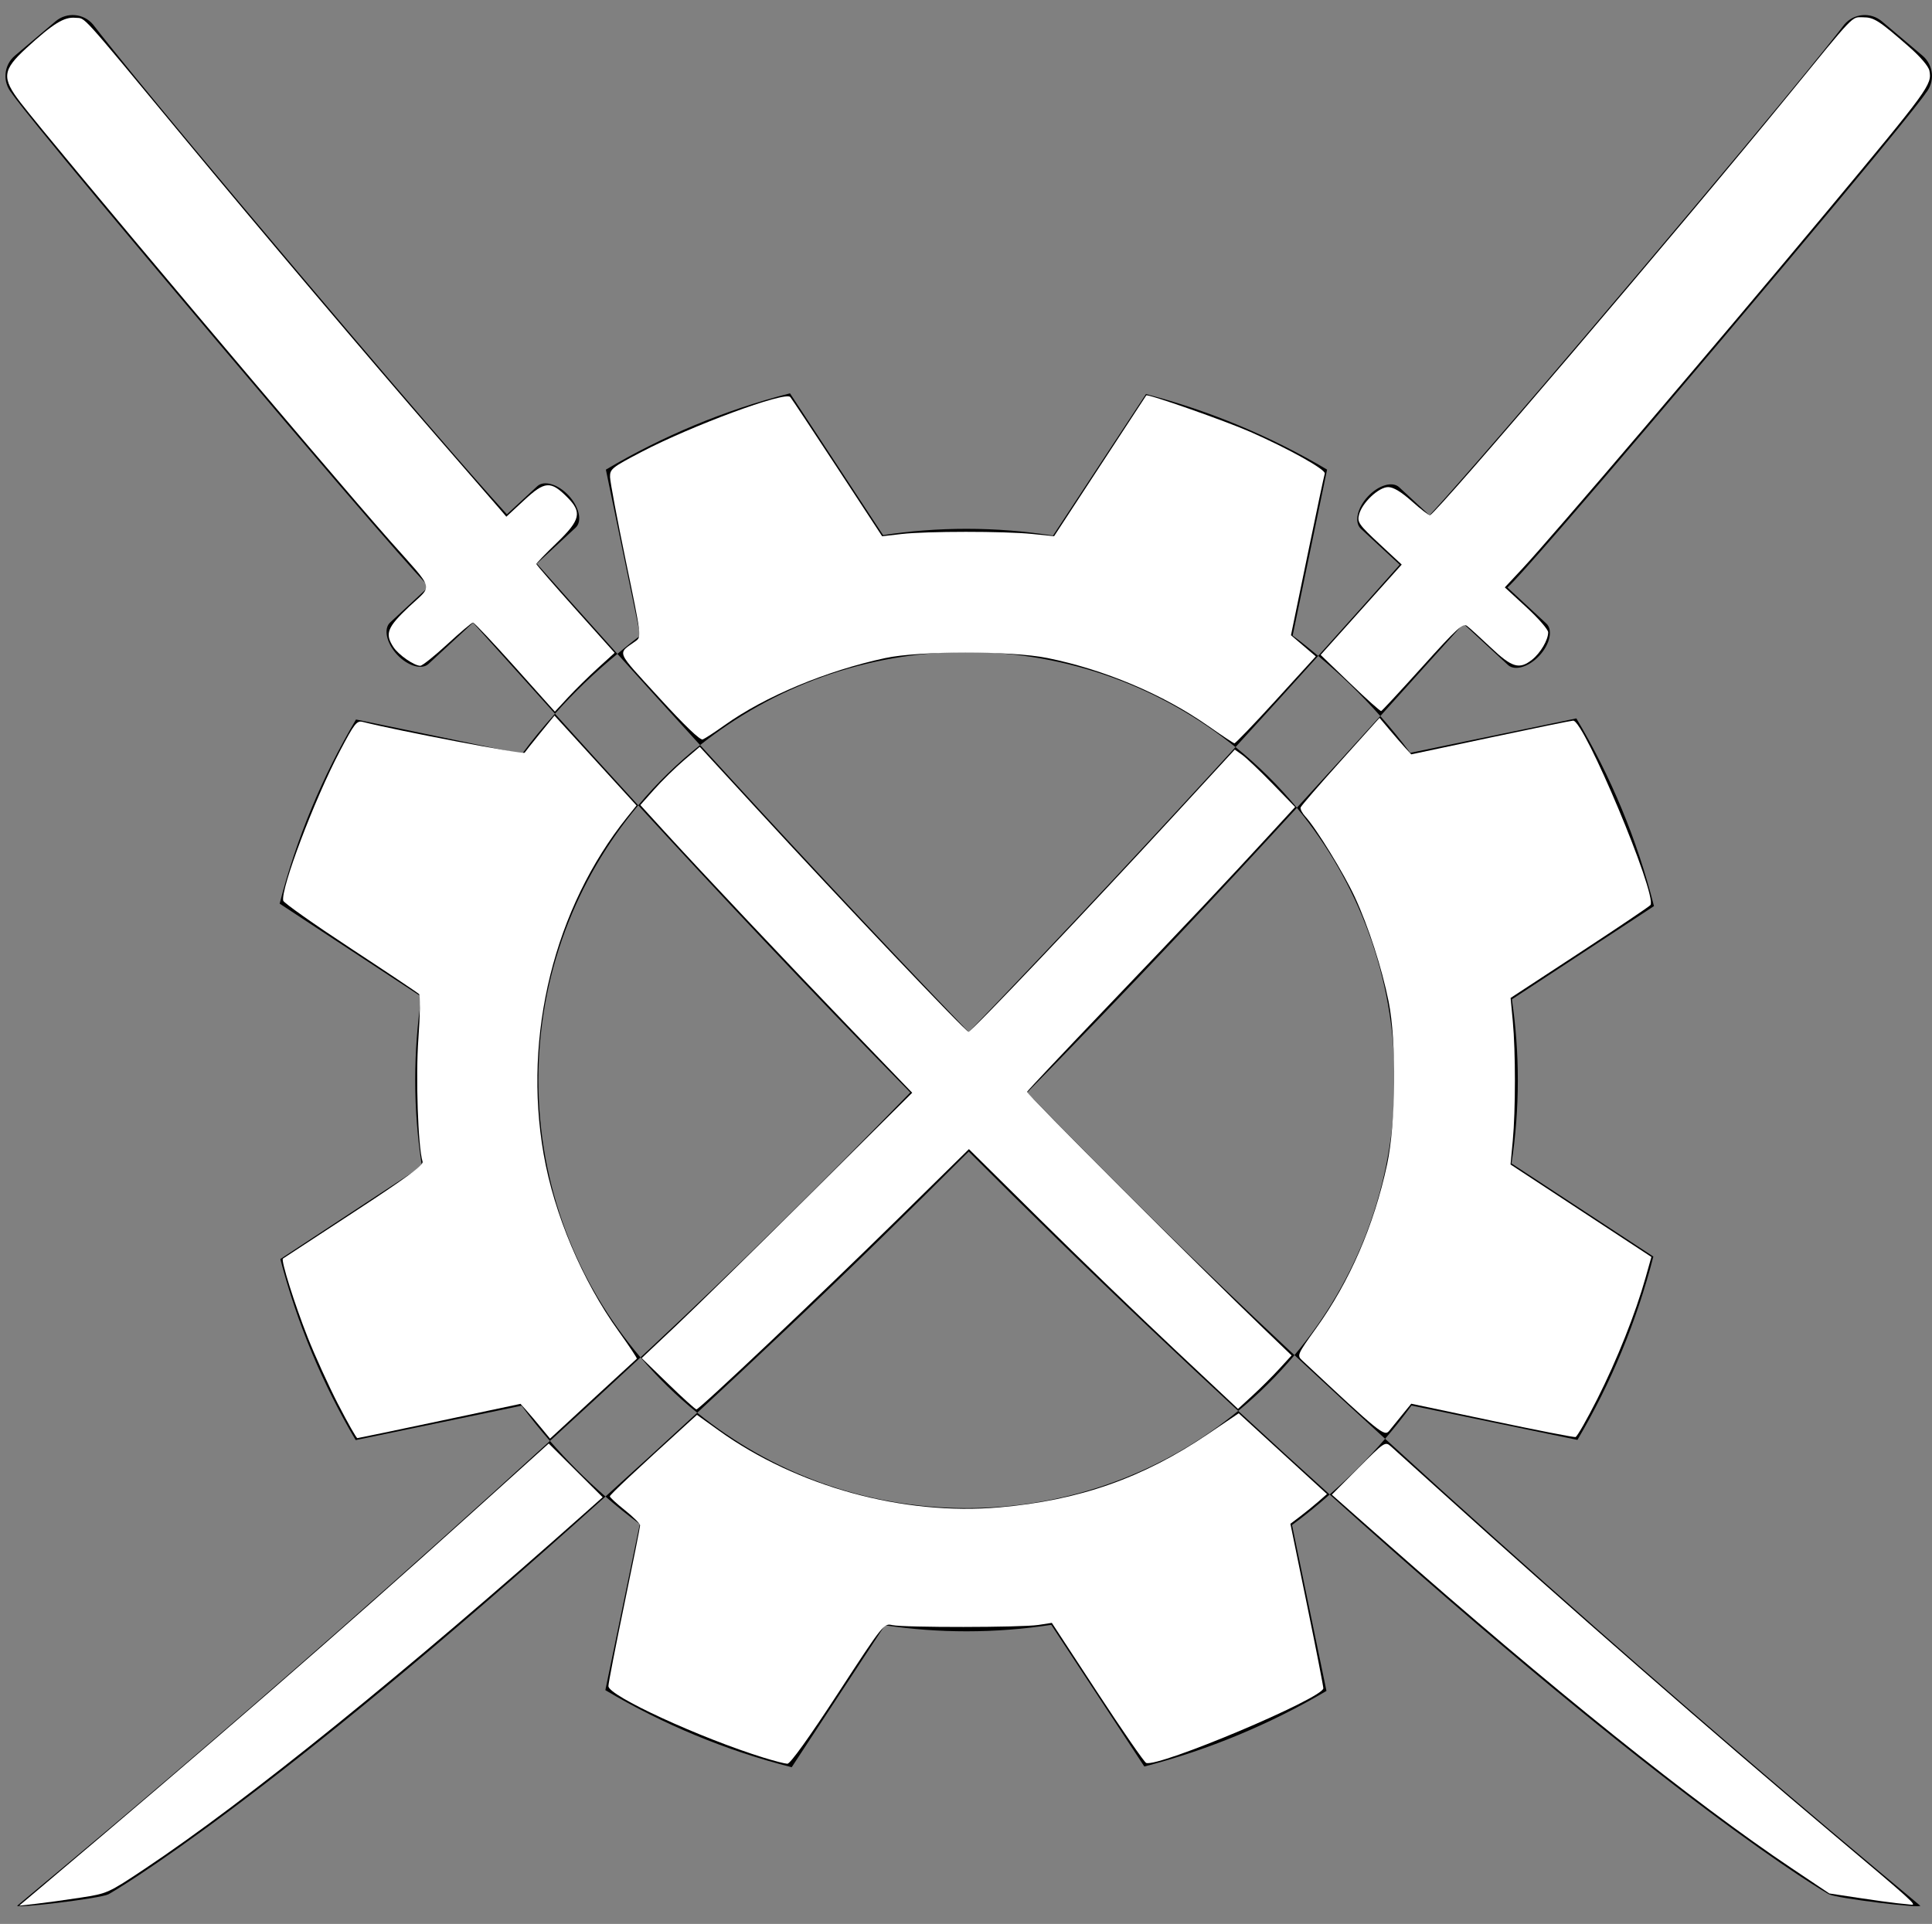 <?xml version="1.0" encoding="UTF-8" standalone="no"?>
<!-- Generator: Adobe Illustrator 12.0.0, SVG Export Plug-In . SVG Version: 6.00 Build 51448)  -->

<svg
   xmlns:dc="http://purl.org/dc/elements/1.1/"
   xmlns:cc="http://creativecommons.org/ns#"
   xmlns:rdf="http://www.w3.org/1999/02/22-rdf-syntax-ns#"
   xmlns:svg="http://www.w3.org/2000/svg"
   xmlns="http://www.w3.org/2000/svg"
   xmlns:sodipodi="http://sodipodi.sourceforge.net/DTD/sodipodi-0.dtd"
   xmlns:inkscape="http://www.inkscape.org/namespaces/inkscape"
   version="1.1"
   id="Ebene_1"
   width="175.405"
   height="174.697"
   viewBox="0 0 175.405 174.697"
   overflow="visible"
   enable-background="new 0 0 175.405 174.697"
   xml:space="preserve"
   sodipodi:docname="logo_white.svg"
   inkscape:version="0.92.4 5da689c313, 2019-01-14"
   inkscape:export-filename="/home/berend/Gits/shogundb/frontend/src/assets/beide.svg.png"
   inkscape:export-xdpi="68.959999"
   inkscape:export-ydpi="68.959999"><rect x="0" y="0" width="175.405" height="174.697" fill="#808080" stroke="none"/>
    <defs
   id="defs11" />
    <sodipodi:namedview
   pagecolor="#ffffff"
   bordercolor="#666666"
   borderopacity="1"
   objecttolerance="10"
   gridtolerance="10"
   guidetolerance="10"
   inkscape:pageopacity="0"
   inkscape:pageshadow="2"
   inkscape:window-width="1920"
   inkscape:window-height="1015"
   id="namedview9"
   showgrid="false"
   inkscape:zoom="5.4036416"
   inkscape:cx="46.961978"
   inkscape:cy="73.383909"
   inkscape:window-x="1920"
   inkscape:window-y="0"
   inkscape:window-maximized="1"
   inkscape:current-layer="Ebene_1" />
    <g
   id="g6"
   transform="matrix(1.415,0,0,1.415,-36.149,-26.261)">
	<g
   id="g4">
		<path
   d="m 60.091,87.868 c 0,-6.712 2.41,-12.859 6.408,-17.63 -2,-2.182 -3.796,-4.162 -5.344,-5.878 -0.739,0.829 -1.453,1.681 -2.112,2.578 L 48.389,64.729 c -2.157,3.644 -3.822,7.613 -4.899,11.818 l 9.098,5.974 c -0.264,1.744 -0.401,3.529 -0.401,5.348 0,1.878 0.147,3.721 0.43,5.521 l -9.084,5.964 c 1.075,4.131 2.717,8.032 4.835,11.618 l 10.648,-2.208 c 0.573,0.781 1.182,1.533 1.816,2.264 1.898,-1.736 3.839,-3.526 5.812,-5.362 -4.083,-4.797 -6.553,-11.007 -6.553,-17.798 z m 27.47,-27.47 c 6.539,0 12.541,2.289 17.258,6.104 1.97,-2.157 3.747,-4.12 5.308,-5.853 -0.537,-0.446 -1.077,-0.889 -1.641,-1.303 l 2.209,-10.652 c -3.588,-2.124 -7.489,-3.768 -11.621,-4.846 l -5.962,9.081 c -1.809,-0.285 -3.661,-0.435 -5.551,-0.435 -1.819,0 -3.607,0.137 -5.354,0.403 l -5.973,-9.099 c -4.203,1.077 -8.171,2.742 -11.813,4.898 L 66.63,59.35 c -0.505,0.371 -0.986,0.772 -1.47,1.169 1.557,1.729 3.334,3.693 5.307,5.854 4.692,-3.737 10.63,-5.975 17.094,-5.975 z m 0,54.938 c -6.549,0 -12.559,-2.295 -17.279,-6.12 -2.055,1.902 -4.012,3.688 -5.886,5.377 0.71,0.616 1.443,1.209 2.201,1.768 l -2.209,10.657 c 3.683,2.185 7.699,3.867 11.956,4.946 l 5.979,-9.109 c 1.709,0.254 3.458,0.387 5.238,0.387 1.849,0 3.664,-0.143 5.438,-0.415 l 5.969,9.09 c 4.156,-1.073 8.079,-2.722 11.688,-4.85 l -2.209,-10.647 c 0.838,-0.614 1.639,-1.273 2.418,-1.957 -1.871,-1.688 -3.821,-3.468 -5.871,-5.365 -4.744,3.898 -10.815,6.238 -17.433,6.238 z M 115.03,87.868 c 0,6.722 -2.418,12.877 -6.427,17.65 1.973,1.838 3.915,3.631 5.815,5.369 0.591,-0.688 1.156,-1.4 1.693,-2.134 l 10.648,2.206 c 2.143,-3.628 3.797,-7.58 4.87,-11.766 l -9.1,-5.973 c 0.267,-1.746 0.404,-3.533 0.404,-5.354 0,-1.76 -0.132,-3.488 -0.379,-5.179 l 9.115,-5.983 c -1.083,-4.29 -2.775,-8.336 -4.979,-12.044 l -10.66,2.211 c -0.604,-0.818 -1.251,-1.601 -1.921,-2.362 -1.555,1.722 -3.354,3.706 -5.354,5.884 3.922,4.751 6.275,10.838 6.275,17.475 z M 70.467,66.372 c -1.448,1.153 -2.779,2.447 -3.968,3.866 4.762,5.194 10.71,11.555 17.454,18.428 -5.544,5.686 -11.251,11.35 -16.649,16.384 -0.221,0.206 -0.439,0.408 -0.66,0.614 1.101,1.293 2.318,2.483 3.638,3.553 1.853,-1.714 3.774,-3.511 5.775,-5.406 4.041,-3.825 7.941,-7.644 11.645,-11.355 3.704,3.712 7.604,7.529 11.645,11.355 1.954,1.851 3.833,3.608 5.646,5.287 1.312,-1.079 2.52,-2.278 3.611,-3.579 -0.169,-0.156 -0.336,-0.311 -0.505,-0.469 -5.397,-5.034 -11.104,-10.698 -16.649,-16.384 6.676,-6.804 12.57,-13.104 17.309,-18.271 -1.178,-1.427 -2.5,-2.729 -3.939,-3.894 C 99.966,71.816 94.015,78.228 87.703,84.793 81.338,78.174 75.344,71.713 70.467,66.372 Z m 40.396,48.09 c 22.043,19.885 31.789,25.525 32.034,25.655 0.518,0.271 6.051,0.929 5.85,0.729 -0.18,-0.183 -15.125,-12.385 -34.328,-29.959 -1.097,1.278 -2.29,2.466 -3.556,3.575 z m 25.042,-73.978 c 12.845,-15.195 13.196,-15.943 13.196,-15.943 0.611,-0.721 0.52,-1.799 -0.203,-2.411 l -2.604,-2.201 c -0.721,-0.609 -1.8,-0.519 -2.41,0.202 0,0 -2.204,2.94 -13.175,15.918 -9.765,11.55 -12.874,14.968 -13.44,15.581 l -1.946,-1.803 c -0.436,-0.403 -1.338,-0.133 -2.018,0.6 -0.68,0.733 -0.879,1.655 -0.445,2.059 l 2.494,2.31 c -1.146,1.295 -2.949,3.321 -5.229,5.853 1.427,1.184 2.761,2.472 3.985,3.862 2.359,-2.616 4.174,-4.65 5.334,-5.926 l 2.856,2.646 c 0.436,0.402 1.339,0.134 2.019,-0.6 0.68,-0.736 0.879,-1.656 0.443,-2.059 l -2.495,-2.311 c 0.037,-0.037 0.078,-0.069 0.113,-0.11 0.002,0 0.68,-0.471 13.525,-15.667 z M 65.161,60.519 c -2.263,-2.514 -4.047,-4.52 -5.172,-5.791 l 2.493,-2.309 c 0.434,-0.403 0.234,-1.325 -0.445,-2.059 -0.679,-0.733 -1.583,-1.003 -2.018,-0.6 l -1.947,1.803 C 57.364,50.792 54.149,47.234 44.694,36.049 33.723,23.071 31.517,20.131 31.517,20.131 30.907,19.41 29.829,19.319 29.108,19.929 l -2.604,2.201 c -0.723,0.611 -0.812,1.69 -0.203,2.411 0,0 0.353,0.748 13.197,15.943 12.845,15.196 13.523,15.667 13.523,15.667 0.015,0.017 0.033,0.029 0.048,0.046 l -2.491,2.307 c -0.435,0.403 -0.236,1.323 0.444,2.059 0.68,0.733 1.583,1.002 2.019,0.6 l 2.856,-2.645 c 1.134,1.247 2.925,3.253 5.259,5.842 1.231,-1.384 2.571,-2.666 4.005,-3.841 z m -4.329,50.507 c -19.128,17.499 -33.995,29.639 -34.175,29.82 -0.201,0.2 5.33,-0.457 5.849,-0.729 0.245,-0.13 9.949,-5.746 31.89,-25.524 -1.272,-1.102 -2.461,-2.296 -3.564,-3.567 z"
   id="path2"
   inkscape:connector-curvature="0" />
	</g>
</g>
<path
   style="fill:#ffffff;fill-opacity:1;fill-rule:nonzero;stroke-width:0.262"
   d="m 46.758,60.573 c -1.991,-2.224 -3.707,-4.044 -3.815,-4.044 -0.108,0 -1.155,0.883 -2.327,1.963 -1.172,1.08 -2.278,1.962 -2.457,1.962 -0.555,-0.002 -1.976,-0.988 -2.437,-1.692 -0.798,-1.218 -0.576,-1.79 1.424,-3.677 2.178,-2.055 2.386,-1.323 -1.685,-5.919 C 29.427,42.353 4.941,13.307 1.861,9.309 0.137,7.07 0.211,6.37 2.384,4.377 4.84,2.125 5.825,1.517 6.855,1.616 7.812,1.708 7.022,0.834 16.635,12.441 c 6.919,8.354 17.099,20.378 23.018,27.185 2.742,3.154 5.286,6.085 5.652,6.513 l 0.666,0.778 1.624,-1.503 c 1.873,-1.734 2.398,-1.772 3.89,-0.28 1.386,1.386 1.229,2.069 -0.958,4.18 -1.008,0.973 -1.832,1.826 -1.832,1.897 0,0.07 1.599,1.914 3.554,4.097 l 3.554,3.969 -1.526,1.388 c -0.839,0.763 -2.06,1.965 -2.713,2.67 l -1.187,1.282 z"
   id="path11"
   inkscape:connector-curvature="0" /><path
   style="fill:#ffffff;fill-opacity:1;fill-rule:nonzero;stroke-width:0.262"
   d="m 109.674,65.905 c -4.068,-2.857 -9.402,-5.109 -14.585,-6.157 -3.293,-0.665 -11.618,-0.661 -14.727,0.007 -5.333,1.147 -10.913,3.479 -14.575,6.091 -0.891,0.636 -1.786,1.219 -1.988,1.297 -0.236,0.09 -1.667,-1.284 -3.991,-3.83 -3.979,-4.361 -3.785,-3.886 -2.084,-5.11 0.518,-0.373 0.508,-0.45 -0.9,-7.241 -0.783,-3.776 -1.43,-7.215 -1.439,-7.643 -0.015,-0.729 0.165,-0.874 2.863,-2.286 4.553,-2.384 13.02,-5.512 13.497,-4.986 0.099,0.109 2.017,2.999 4.262,6.422 l 4.082,6.224 1.773,-0.204 c 2.279,-0.262 9.307,-0.264 11.862,-0.002 l 1.976,0.202 4.158,-6.353 c 2.287,-3.494 4.181,-6.388 4.21,-6.432 0.107,-0.166 7.166,2.309 9.437,3.308 3.524,1.551 6.887,3.433 6.769,3.788 -0.057,0.171 -0.77,3.544 -1.585,7.495 l -1.482,7.184 1.127,0.961 1.127,0.961 -3.612,3.96 c -1.987,2.178 -3.688,3.947 -3.78,3.933 -0.092,-0.015 -1.169,-0.73 -2.392,-1.59 z"
   id="path13"
   inkscape:connector-curvature="0" /><path
   style="fill:#ffffff;fill-opacity:1;fill-rule:nonzero;stroke-width:0.262"
   d="m 122.574,62.043 -2.672,-2.576 3.679,-4.101 3.679,-4.101 -2.031,-1.891 c -1.865,-1.737 -2.016,-1.953 -1.842,-2.644 0.269,-1.073 1.778,-2.501 2.642,-2.501 0.475,0 1.183,0.427 2.176,1.312 0.809,0.721 1.542,1.281 1.627,1.243 0.713,-0.315 22.698,-26.088 32.541,-38.148 6.142,-7.526 5.702,-7.066 6.77,-7.066 0.994,0 1.438,0.285 4.163,2.669 1.041,0.911 1.787,1.785 1.863,2.184 0.242,1.268 0.008,1.59 -9.337,12.813 -9.769,11.733 -25.011,29.611 -27.643,32.424 l -1.568,1.676 1.968,1.813 c 1.082,0.997 1.968,2.016 1.968,2.264 0,0.699 -0.703,1.892 -1.469,2.495 -1.15,0.905 -1.811,0.71 -3.725,-1.099 -0.958,-0.905 -1.934,-1.792 -2.17,-1.971 -0.373,-0.283 -0.906,0.202 -4.037,3.674 -1.984,2.2 -3.676,4.024 -3.758,4.053 -0.083,0.029 -1.353,-1.105 -2.822,-2.522 z"
   id="path15"
   inkscape:connector-curvature="0" /><path
   style="fill:#ffffff;fill-opacity:1;fill-rule:nonzero;stroke-width:0.262"
   d="m 135.453,129.006 -7.328,-1.545 -0.785,0.963 c -0.432,0.53 -0.977,1.201 -1.212,1.491 -0.444,0.55 -0.787,0.273 -7.912,-6.397 -0.472,-0.442 -0.432,-0.534 1.271,-2.906 3.059,-4.26 5.249,-9.313 6.448,-14.881 0.793,-3.683 0.864,-11.191 0.14,-14.777 -0.62,-3.071 -1.829,-6.811 -3.068,-9.494 -0.995,-2.154 -3.5,-6.234 -4.49,-7.312 -0.288,-0.314 -0.482,-0.69 -0.43,-0.836 0.051,-0.146 1.683,-2.035 3.627,-4.197 l 3.533,-3.931 0.916,1.088 c 0.504,0.598 1.152,1.343 1.439,1.656 l 0.523,0.569 7.197,-1.527 c 3.958,-0.84 7.336,-1.531 7.506,-1.535 0.994,-0.025 7.618,15.773 7.019,16.742 -0.067,0.109 -2.952,2.052 -6.411,4.318 l -6.289,4.12 0.2,2.128 c 0.257,2.741 0.256,8.071 -0.003,10.833 l -0.203,2.162 6.394,4.198 6.394,4.198 -0.53,1.884 c -0.916,3.253 -2.593,7.471 -4.376,11.002 -0.946,1.873 -1.837,3.433 -1.981,3.468 -0.144,0.035 -3.559,-0.632 -7.59,-1.481 z"
   id="path17"
   inkscape:connector-curvature="0" /><path
   style="fill:#ffffff;fill-opacity:1;fill-rule:nonzero;stroke-width:0.262"
   d="m 60.66,125.648 -2.401,-2.329 3.135,-2.954 c 1.724,-1.625 7.25,-7.046 12.279,-12.047 l 9.145,-9.093 -5.368,-5.58 C 71.533,87.496 63.619,79.11 60.285,75.456 l -2.15,-2.356 1.268,-1.423 c 0.697,-0.782 1.911,-1.972 2.697,-2.644 l 1.429,-1.221 5.21,5.668 c 7.718,8.397 18.94,20.212 19.197,20.212 0.257,0 10.63,-10.921 18.7,-19.687 l 5.469,-5.941 0.681,0.488 c 0.374,0.269 1.607,1.442 2.738,2.607 l 2.057,2.119 -2.45,2.663 c -3.952,4.295 -6.954,7.477 -14.606,15.476 -3.966,4.147 -7.241,7.623 -7.278,7.724 -0.062,0.172 15.689,15.937 21.463,21.482 l 2.552,2.452 -1.106,1.208 c -0.609,0.664 -1.703,1.757 -2.432,2.427 l -1.326,1.219 -5.747,-5.394 c -3.161,-2.967 -8.657,-8.274 -12.215,-11.793 l -6.468,-6.399 -6.51,6.393 c -7.098,6.971 -17.957,17.24 -18.229,17.24 -0.094,0 -1.251,-1.048 -2.572,-2.329 z"
   id="path19"
   inkscape:connector-curvature="0" /><path
   style="fill:#ffffff;fill-opacity:1;fill-rule:nonzero;stroke-width:0.262"
   d="m 30.701,127.519 c -0.869,-1.691 -2.114,-4.43 -2.767,-6.085 -1.196,-3.031 -2.444,-7.004 -2.246,-7.151 0.059,-0.044 2.964,-1.947 6.457,-4.229 4.687,-3.063 6.317,-4.258 6.222,-4.564 -0.419,-1.348 -0.635,-7.767 -0.379,-11.225 0.155,-2.088 0.18,-3.876 0.057,-4 -0.123,-0.123 -2.93,-2.002 -6.237,-4.175 -3.307,-2.173 -6.049,-4.11 -6.094,-4.304 -0.243,-1.065 2.821,-9.166 5.13,-13.559 1.342,-2.553 1.544,-2.812 2.09,-2.675 3.278,0.823 14.579,2.975 14.695,2.799 0.083,-0.126 0.727,-0.936 1.431,-1.801 l 1.281,-1.572 3.724,4.081 3.724,4.081 -0.843,1.05 c -6.614,8.235 -9.478,19.79 -7.589,30.619 0.946,5.424 3.511,11.487 6.793,16.055 0.964,1.343 1.714,2.472 1.665,2.51 -0.049,0.038 -1.841,1.686 -3.983,3.662 l -3.894,3.594 -0.817,-0.993 c -0.449,-0.546 -1.052,-1.257 -1.34,-1.579 l -0.523,-0.585 -7.328,1.552 c -4.03,0.854 -7.4,1.556 -7.487,1.56 -0.087,0.005 -0.87,-1.376 -1.739,-3.067 z"
   id="path21"
   inkscape:connector-curvature="0" /><path
   style="fill:#ffffff;fill-opacity:1;fill-rule:nonzero;stroke-width:0.262"
   d="m 69.37,159.612 c -5.821,-1.804 -14.133,-5.631 -14.133,-6.508 0,-0.261 0.648,-3.592 1.439,-7.402 0.792,-3.81 1.439,-7.05 1.439,-7.2 0,-0.15 -0.618,-0.765 -1.374,-1.367 -0.756,-0.602 -1.374,-1.171 -1.374,-1.265 0,-0.141 2.409,-2.4 7.227,-6.776 l 0.684,-0.621 1.977,1.418 c 7.109,5.1 16.761,7.747 25.47,6.983 7.273,-0.638 13.026,-2.658 18.927,-6.645 l 2.811,-1.9 4.006,3.668 4.006,3.668 -0.764,0.671 c -0.42,0.369 -1.167,0.977 -1.66,1.351 l -0.896,0.679 1.496,7.303 c 0.823,4.017 1.495,7.451 1.494,7.632 -0.006,0.896 -14.976,7.204 -16.085,6.778 -0.172,-0.066 -2.17,-2.954 -4.439,-6.419 l -4.126,-6.299 -1.219,0.188 c -1.528,0.236 -12.198,0.248 -13.258,0.016 -0.78,-0.171 -0.812,-0.13 -4.952,6.216 -2.605,3.994 -4.322,6.382 -4.58,6.373 -0.227,-0.008 -1.178,-0.252 -2.114,-0.542 z"
   id="path23"
   inkscape:connector-curvature="0" /><path
   style="fill:#ffffff;fill-opacity:1;fill-rule:nonzero;stroke-width:0.262"
   d="m 172.224,172.815 c -0.504,-0.051 -2.093,-0.272 -3.531,-0.49 l -2.615,-0.397 -3.404,-2.281 c -8.943,-5.992 -21.951,-16.434 -36.714,-29.472 l -5.044,-4.455 2.416,-2.426 c 2.372,-2.382 2.426,-2.418 2.951,-1.955 0.294,0.259 2.419,2.176 4.722,4.26 10.86,9.826 24.965,22.15 35.593,31.098 6.975,5.872 7.461,6.311 6.929,6.253 -0.213,-0.023 -0.799,-0.084 -1.303,-0.135 z"
   id="path25"
   inkscape:connector-curvature="0" /><path
   style="fill:#000000;fill-opacity:1;fill-rule:nonzero;stroke-width:0.262"
   d="m 7.766,167.992 c 11.174,-9.413 23.434,-20.108 35.012,-30.542 l 7.058,-6.36 2.444,2.434 c 1.888,1.881 2.365,2.494 2.095,2.696 -0.192,0.144 -1.873,1.628 -3.734,3.298 -13.096,11.744 -28.928,24.462 -37.844,30.4 -3.25,2.165 -3.617,2.279 -9.48,2.945 l -1.541,0.175 z"
   id="path27"
   inkscape:connector-curvature="0" /><path
   style="fill:#ffffff;fill-opacity:1;fill-rule:nonzero;stroke-width:0.262"
   d="m 3.709,171.382 c 15.079,-12.713 27.144,-23.199 39.07,-33.958 l 7.04,-6.35 2.448,2.438 2.448,2.438 -1.506,1.339 c -16.312,14.512 -30.809,26.237 -40.065,32.402 -3.314,2.208 -3.396,2.244 -5.824,2.618 -1.355,0.208 -3.165,0.459 -4.022,0.556 l -1.559,0.177 z"
   id="path37"
   inkscape:connector-curvature="0" /><path
   style="fill:none;fill-opacity:1;fill-rule:nonzero;stroke-width:0.262"
   d="m 52.588,133.242 c -1.134,-1.171 -2.061,-2.236 -2.061,-2.367 0,-0.251 7.308,-7.085 7.577,-7.085 0.085,0 1.178,1.031 2.429,2.29 l 2.274,2.29 -3.767,3.397 c -2.072,1.868 -3.908,3.443 -4.079,3.5 -0.171,0.057 -1.239,-0.854 -2.373,-2.025 z"
   id="path24"
   inkscape:connector-curvature="0" /><path
   style="fill:none;fill-opacity:1;fill-rule:nonzero;stroke-width:0.262"
   d="m 52.588,133.242 c -1.134,-1.171 -2.061,-2.236 -2.061,-2.367 0,-0.251 7.308,-7.085 7.577,-7.085 0.085,0 1.178,1.031 2.429,2.29 l 2.274,2.29 -3.767,3.397 c -2.072,1.868 -3.908,3.443 -4.079,3.5 -0.171,0.057 -1.239,-0.854 -2.373,-2.025 z"
   id="path26"
   inkscape:connector-curvature="0" /><path
   style="fill:none;fill-opacity:1;fill-rule:nonzero;stroke-width:0.262"
   d="m 57.53,72.155 c -0.216,-0.173 -1.843,-1.896 -3.615,-3.827 l -3.222,-3.512 2.539,-2.442 c 1.397,-1.343 2.63,-2.442 2.74,-2.442 0.194,0 6.578,6.898 6.929,7.486 0.098,0.164 -0.944,1.321 -2.403,2.671 -2.14,1.979 -2.641,2.329 -2.968,2.066 z"
   id="path28"
   inkscape:connector-curvature="0" /><path
   style="fill:none;fill-opacity:1;fill-rule:nonzero;stroke-width:0.262"
   d="m 57.53,72.155 c -0.216,-0.173 -1.843,-1.896 -3.615,-3.827 l -3.222,-3.512 2.539,-2.442 c 1.397,-1.343 2.63,-2.442 2.74,-2.442 0.194,0 6.578,6.898 6.929,7.486 0.098,0.164 -0.944,1.321 -2.403,2.671 -2.14,1.979 -2.641,2.329 -2.968,2.066 z"
   id="path30"
   inkscape:connector-curvature="0" /><path
   style="fill:none;fill-opacity:1;fill-rule:nonzero;stroke-width:0.262"
   d="m 57.53,72.155 c -0.216,-0.173 -1.843,-1.896 -3.615,-3.827 l -3.222,-3.512 2.539,-2.442 c 1.397,-1.343 2.63,-2.442 2.74,-2.442 0.194,0 6.578,6.898 6.929,7.486 0.098,0.164 -0.944,1.321 -2.403,2.671 -2.14,1.979 -2.641,2.329 -2.968,2.066 z"
   id="path32"
   inkscape:connector-curvature="0" /><path
   style="fill:none;fill-opacity:1;fill-rule:nonzero;stroke-width:0.262"
   d="m 57.53,72.155 c -0.216,-0.173 -1.843,-1.896 -3.615,-3.827 l -3.222,-3.512 2.539,-2.442 c 1.397,-1.343 2.63,-2.442 2.74,-2.442 0.194,0 6.578,6.898 6.929,7.486 0.098,0.164 -0.944,1.321 -2.403,2.671 -2.14,1.979 -2.641,2.329 -2.968,2.066 z"
   id="path34"
   inkscape:connector-curvature="0" /><path
   style="fill:none;fill-opacity:1;fill-rule:nonzero;stroke-width:0.262"
   d="m 57.53,72.155 c -0.216,-0.173 -1.843,-1.896 -3.615,-3.827 l -3.222,-3.512 2.539,-2.442 c 1.397,-1.343 2.63,-2.442 2.74,-2.442 0.194,0 6.578,6.898 6.929,7.486 0.098,0.164 -0.944,1.321 -2.403,2.671 -2.14,1.979 -2.641,2.329 -2.968,2.066 z"
   id="path36"
   inkscape:connector-curvature="0" /><path
   style="fill:none;fill-opacity:1;fill-rule:nonzero;stroke-width:0.262"
   d="m 109.694,65.786 c -4.3,-2.879 -9.834,-5.218 -14.545,-6.148 -2.922,-0.577 -12.771,-0.496 -15.441,0.127 -4.669,1.088 -9.909,3.321 -13.882,5.915 -1.861,1.215 -2.046,1.282 -2.567,0.927 -0.999,-0.681 -6.447,-6.792 -6.449,-7.234 -8.18e-4,-0.235 0.293,-0.621 0.653,-0.857 0.369,-0.241 0.657,-0.683 0.66,-1.012 0.003,-0.321 -0.602,-3.677 -1.344,-7.458 -1.329,-6.766 -1.343,-6.884 -0.857,-7.424 1.443,-1.604 15.081,-7.094 15.788,-6.356 0.127,0.133 2,2.94 4.163,6.239 l 3.932,5.998 8.077,0.021 8.077,0.021 4.044,-6.211 c 2.224,-3.416 4.185,-6.213 4.356,-6.216 0.172,-0.003 1.997,0.587 4.057,1.31 3.8,1.334 10.066,4.217 11.136,5.124 l 0.586,0.497 -1.543,7.328 -1.543,7.328 1.087,0.957 1.087,0.957 -0.669,0.744 c -2.789,3.105 -6.361,6.895 -6.498,6.895 -0.091,0 -1.156,-0.663 -2.366,-1.473 z"
   id="path38"
   inkscape:connector-curvature="0" /><path
   style="fill:none;fill-opacity:1;fill-rule:nonzero;stroke-width:0.262"
   d="m 109.694,65.786 c -4.3,-2.879 -9.834,-5.218 -14.545,-6.148 -2.922,-0.577 -12.771,-0.496 -15.441,0.127 -4.669,1.088 -9.909,3.321 -13.882,5.915 -1.861,1.215 -2.046,1.282 -2.567,0.927 -0.999,-0.681 -6.447,-6.792 -6.449,-7.234 -8.18e-4,-0.235 0.293,-0.621 0.653,-0.857 0.369,-0.241 0.657,-0.683 0.66,-1.012 0.003,-0.321 -0.602,-3.677 -1.344,-7.458 -1.329,-6.766 -1.343,-6.884 -0.857,-7.424 1.443,-1.604 15.081,-7.094 15.788,-6.356 0.127,0.133 2,2.94 4.163,6.239 l 3.932,5.998 8.077,0.021 8.077,0.021 4.044,-6.211 c 2.224,-3.416 4.185,-6.213 4.356,-6.216 0.172,-0.003 1.997,0.587 4.057,1.31 3.8,1.334 10.066,4.217 11.136,5.124 l 0.586,0.497 -1.543,7.328 -1.543,7.328 1.087,0.957 1.087,0.957 -0.669,0.744 c -2.789,3.105 -6.361,6.895 -6.498,6.895 -0.091,0 -1.156,-0.663 -2.366,-1.473 z"
   id="path40"
   inkscape:connector-curvature="0" /><path
   style="fill:none;fill-opacity:1;fill-rule:nonzero;stroke-width:0.262"
   d="m 86.215,91.745 c -0.844,-0.927 -4.243,-4.552 -7.553,-8.055 -10.358,-10.96 -14.827,-15.891 -14.655,-16.17 0.359,-0.581 4.201,-2.964 6.971,-4.323 1.606,-0.788 2.745,-1.433 2.531,-1.433 -0.632,0 -5.411,2.431 -7.632,3.883 -1.908,1.247 -2.096,1.316 -2.617,0.96 -0.999,-0.681 -6.447,-6.792 -6.449,-7.234 -8.18e-4,-0.235 0.293,-0.621 0.653,-0.857 0.369,-0.241 0.657,-0.683 0.66,-1.012 0.003,-0.321 -0.602,-3.677 -1.344,-7.458 -1.329,-6.766 -1.343,-6.884 -0.857,-7.424 1.443,-1.604 15.081,-7.094 15.788,-6.356 0.127,0.133 2,2.94 4.163,6.239 l 3.932,5.998 8.077,0.021 8.077,0.021 4.044,-6.211 c 2.224,-3.416 4.185,-6.213 4.356,-6.216 0.172,-0.003 1.997,0.587 4.057,1.31 3.8,1.334 10.066,4.217 11.136,5.124 l 0.586,0.497 -1.543,7.328 -1.543,7.328 1.084,0.948 1.084,0.948 -1.478,1.67 c -0.813,0.918 -2.413,2.669 -3.554,3.89 l -2.076,2.22 -2.461,-1.62 C 105.125,62.785 99.89,60.574 95.149,59.639 92.751,59.165 82.403,59.144 80.362,59.609 c -2.463,0.56 -6.019,1.703 -6.019,1.934 0,0.121 6.072,0.22 13.493,0.22 h 13.493 l 1.883,0.798 c 2.973,1.26 8.528,4.708 8.549,5.306 0.014,0.403 -23.51,25.563 -23.9,25.563 -0.061,0 -0.802,-0.759 -1.645,-1.686 z"
   id="path42"
   inkscape:connector-curvature="0" /><path
   style="fill:none;fill-opacity:1;fill-rule:nonzero;stroke-width:0.262;stroke:none"
   d="m 60.766,125.524 -2.192,-2.204 7.819,-7.674 c 15.075,-14.796 16.562,-16.284 16.453,-16.462 -0.061,-0.098 -2.028,1.761 -4.372,4.132 -7.248,7.331 -20.165,19.677 -20.421,19.519 -0.723,-0.447 -3.54,-4.729 -4.904,-7.452 -2.948,-5.889 -4.044,-10.649 -4.028,-17.502 0.011,-4.925 0.46,-7.887 1.823,-12.039 0.958,-2.918 3.552,-7.952 5.367,-10.417 l 1.6,-2.173 2.001,2.171 c 8.931,9.69 15.996,17.056 16.182,16.87 0.082,-0.082 -2.133,-2.539 -4.922,-5.46 C 66.61,82.057 60.612,75.643 58.915,73.727 l -0.641,-0.724 1.949,-1.975 c 1.072,-1.086 2.26,-2.201 2.639,-2.476 l 0.69,-0.501 7.946,8.553 c 4.37,4.704 9.85,10.503 12.178,12.886 l 4.232,4.333 1.225,-1.178 c 2.667,-2.565 10.073,-10.451 10.073,-10.726 0,-0.161 -1.031,0.801 -2.29,2.139 -4.917,5.221 -8.835,9.242 -9.005,9.242 -0.259,0 -10.544,-10.859 -21.158,-22.34 l -2.991,-3.235 1.169,-1.01 c 0.643,-0.556 1.298,-1.014 1.455,-1.018 0.158,-0.004 0.498,-0.242 0.757,-0.528 0.259,-0.286 0.866,-0.663 1.349,-0.838 0.483,-0.175 0.878,-0.415 0.878,-0.534 0,-0.289 -1.178,0.337 -3.571,1.899 -1.836,1.199 -2.02,1.264 -2.541,0.909 -0.999,-0.681 -6.447,-6.792 -6.449,-7.234 -8.18e-4,-0.235 0.293,-0.621 0.653,-0.857 0.369,-0.241 0.657,-0.683 0.66,-1.012 0.003,-0.321 -0.602,-3.677 -1.344,-7.458 -1.329,-6.766 -1.343,-6.884 -0.857,-7.424 1.443,-1.604 15.081,-7.094 15.788,-6.356 0.127,0.133 2,2.94 4.163,6.239 l 3.932,5.998 8.077,0.021 8.077,0.021 4.044,-6.211 c 2.224,-3.416 4.185,-6.213 4.356,-6.216 0.172,-0.003 1.997,0.587 4.057,1.31 3.8,1.334 10.066,4.217 11.136,5.124 l 0.586,0.497 -1.543,7.328 -1.543,7.328 1.084,0.948 1.084,0.948 -1.478,1.67 c -0.813,0.918 -2.413,2.669 -3.554,3.89 l -2.076,2.221 -1.087,-0.719 c -0.598,-0.396 -1.087,-0.615 -1.087,-0.488 0,0.127 0.411,0.512 0.914,0.854 0.503,0.342 0.915,0.721 0.916,0.841 0.002,0.203 -7.661,8.606 -10.959,12.017 -0.8,0.828 -1.319,1.505 -1.152,1.505 0.166,0 3.028,-2.944 6.36,-6.543 3.332,-3.599 6.139,-6.543 6.238,-6.543 0.099,0 1.285,1.11 2.636,2.466 l 2.456,2.466 -0.727,0.871 c -0.4,0.479 -3.097,3.383 -5.994,6.454 -6.118,6.485 -7.376,7.895 -7.042,7.895 0.206,0 11.541,-11.983 13.463,-14.232 l 0.644,-0.754 1.321,1.8 c 4.579,6.242 6.996,13.229 7.333,21.195 0.379,8.964 -2.014,16.917 -7.334,24.373 -0.743,1.041 -1.421,1.895 -1.506,1.897 -0.22,0.006 -14.134,-13.44 -19.583,-18.925 l -4.559,-4.588 4.755,-4.891 c 2.615,-2.69 4.75,-5.024 4.744,-5.187 -0.011,-0.289 -5.317,5.104 -8.29,8.426 l -1.482,1.656 11.956,11.94 11.956,11.94 -0.982,1.159 c -0.54,0.637 -1.589,1.68 -2.329,2.316 l -1.347,1.157 -5.062,-4.778 c -2.784,-2.628 -8.251,-7.936 -12.149,-11.796 l -7.086,-7.018 -7.57,7.368 c -9.026,8.786 -16.754,16.039 -17.196,16.138 -0.175,0.04 -1.305,-0.92 -2.511,-2.132 z M 79.831,95.909 c -1.357,-1.363 -2.586,-2.478 -2.73,-2.478 -0.144,0 0.908,1.174 2.337,2.609 1.429,1.435 2.658,2.55 2.73,2.478 0.072,-0.072 -0.98,-1.246 -2.337,-2.609 z m 28.666,-30.902 c -0.617,-0.477 -2.181,-1.309 -1.9,-1.011 0.245,0.26 2.117,1.415 2.292,1.415 0.072,-8.7e-5 -0.105,-0.182 -0.393,-0.404 z M 70.417,63.314 c 0,-0.124 -0.177,-0.158 -0.393,-0.075 -0.216,0.083 -0.393,0.252 -0.393,0.376 0,0.124 0.177,0.158 0.393,0.075 0.216,-0.083 0.393,-0.252 0.393,-0.376 z m 34.954,-0.119 c -0.279,-0.211 -0.633,-0.38 -0.785,-0.375 -0.152,0.005 0.017,0.178 0.377,0.383 0.848,0.485 1.054,0.48 0.408,-0.008 z m -2.037,-0.922 c -1.266,-0.668 -5.131,-1.96 -7.426,-2.481 -2.056,-0.467 -11.923,-0.831 -12.85,-0.474 -0.34,0.131 1.041,0.185 3.373,0.132 6.136,-0.14 11.391,0.721 15.629,2.56 1.999,0.868 2.686,1.01 1.273,0.264 z M 81.6,59.512 c -0.087,-0.087 -0.313,-0.096 -0.502,-0.021 -0.209,0.084 -0.147,0.146 0.158,0.158 0.276,0.011 0.43,-0.05 0.344,-0.137 z"
   id="path44"
   inkscape:connector-curvature="0" /></svg>